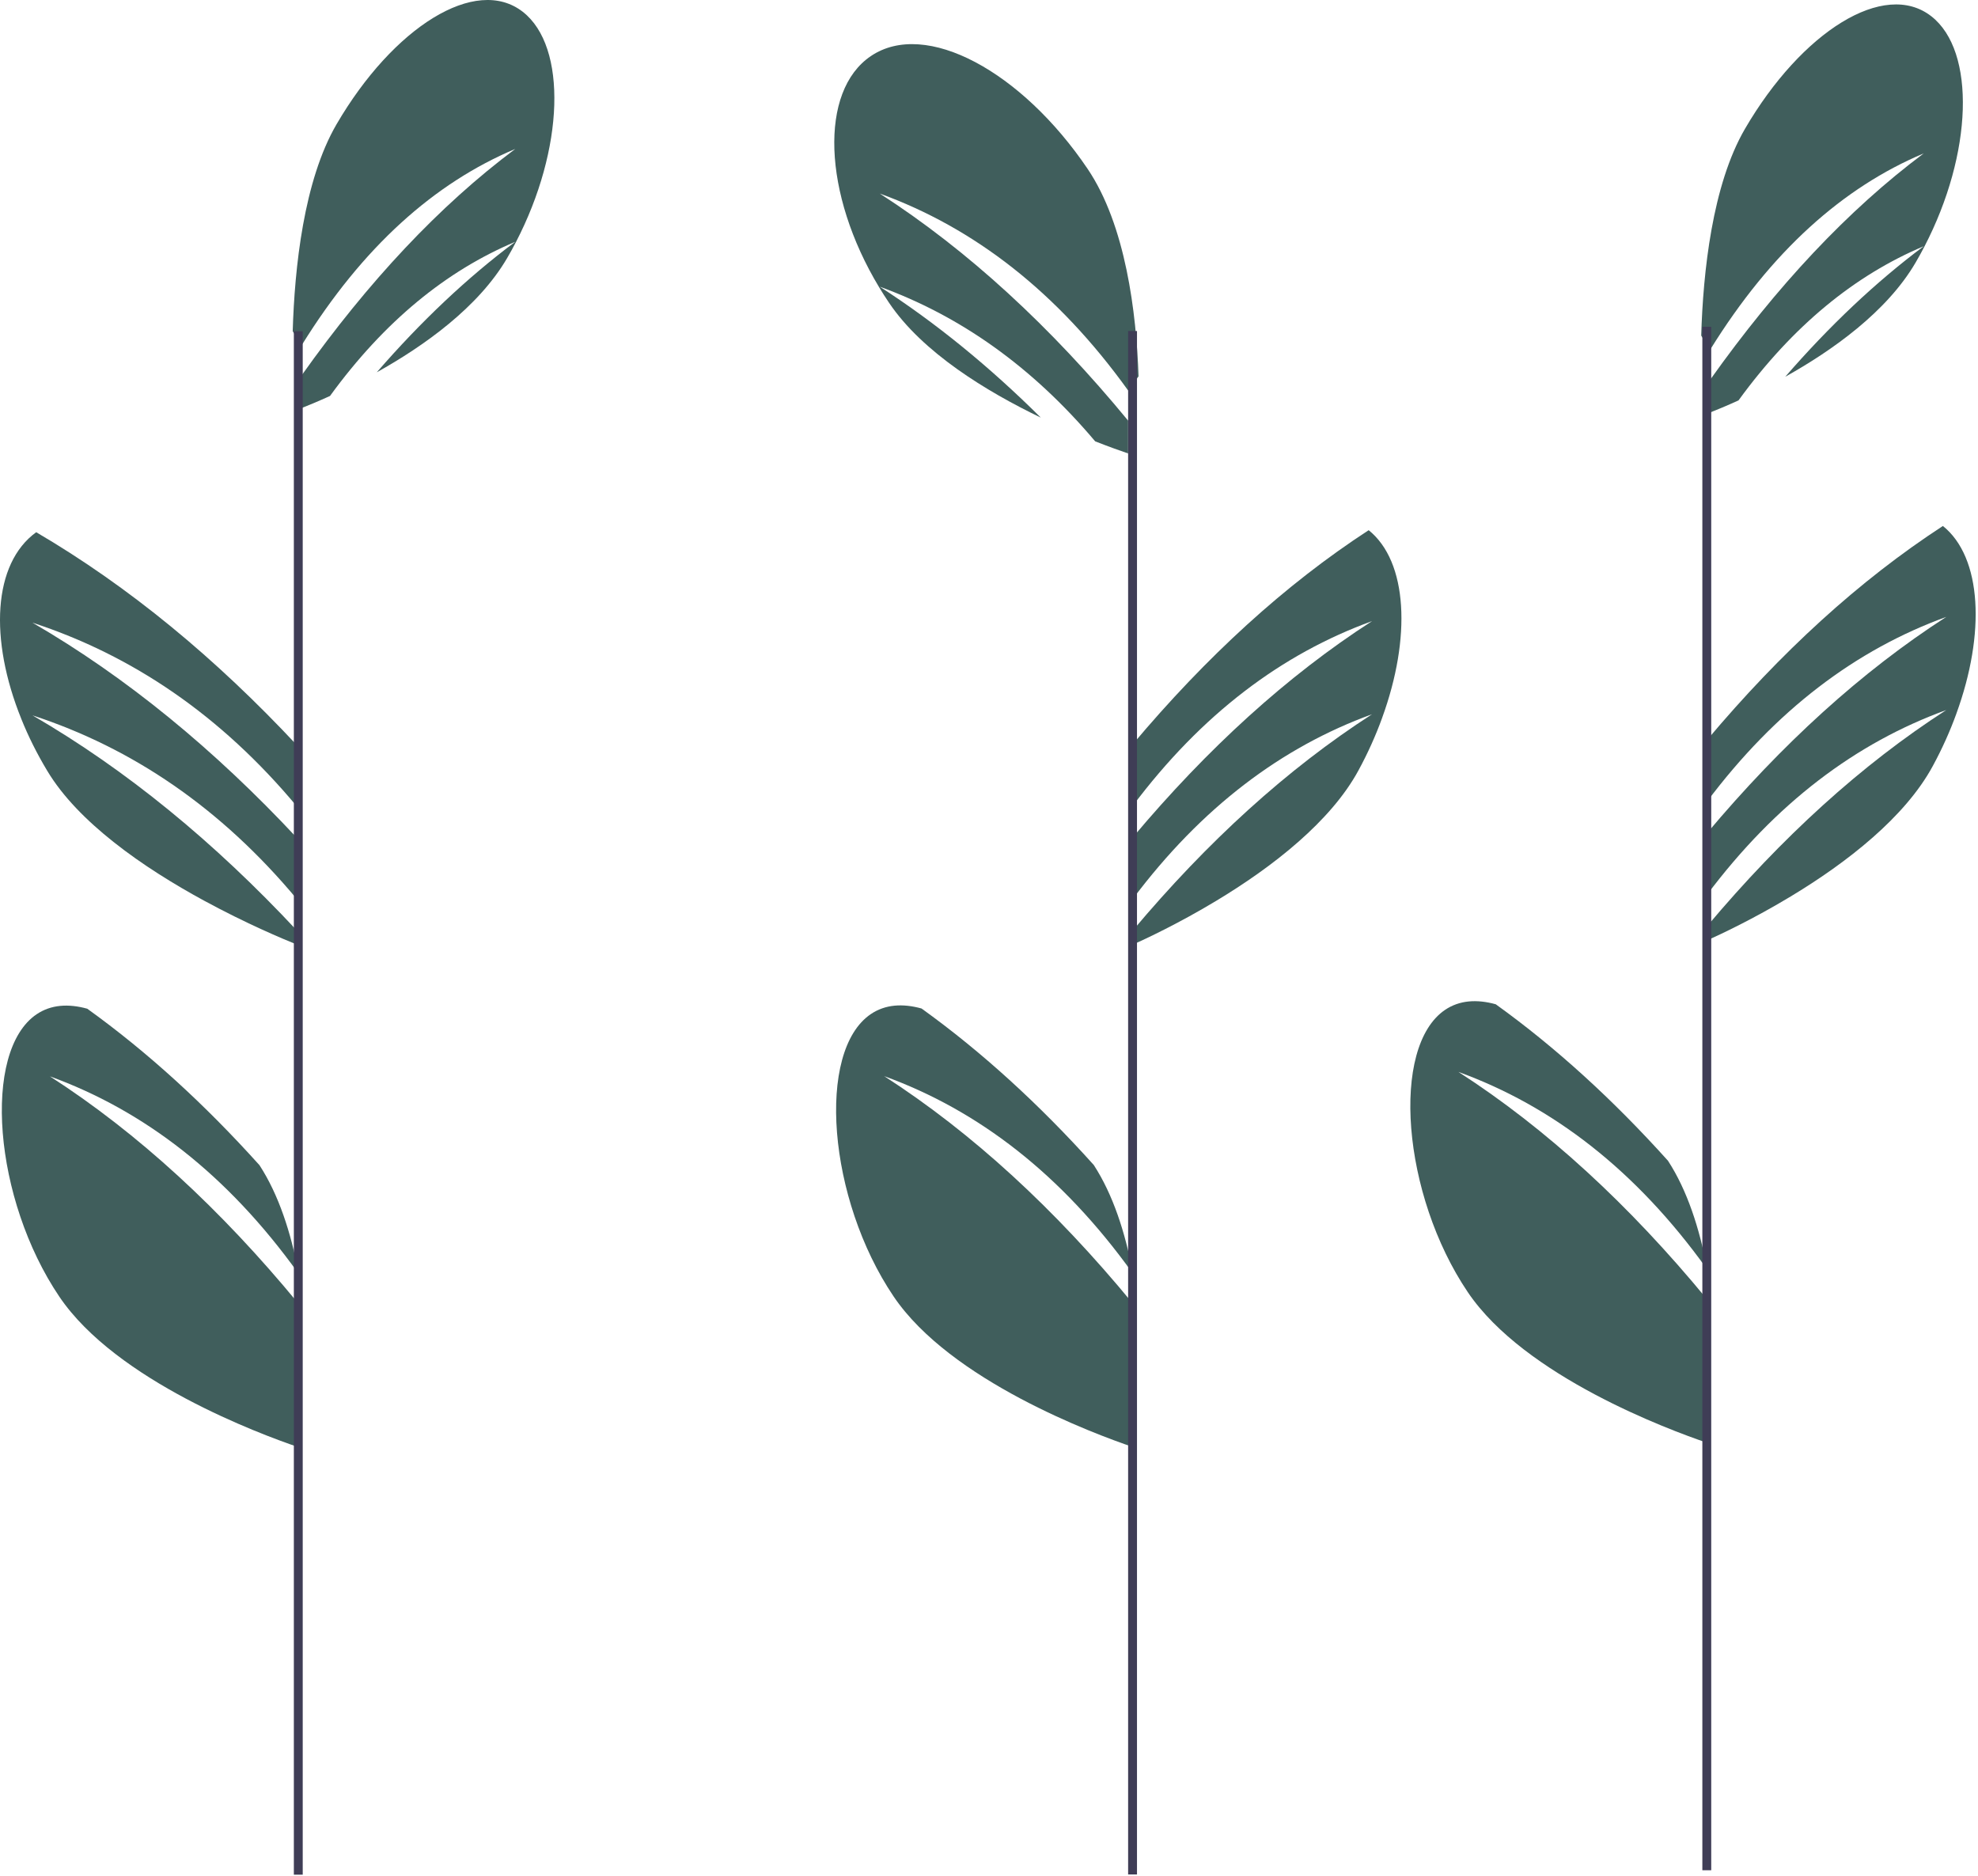 <svg width="446" height="423" viewBox="0 0 446 423" fill="none" xmlns="http://www.w3.org/2000/svg">
<path d="M11.258 242.688C31.158 255.518 49.798 272.698 67.258 293.888V326.288C58.738 323.388 26.218 311.368 13.378 292.358C-1.462 270.388 -4.102 237.038 8.258 228.688C11.478 226.518 15.388 226.248 19.678 227.438C33.208 237.168 46.148 248.968 58.508 262.718C62.888 269.448 65.598 278.018 67.258 286.678V287.088C51.268 264.828 32.468 250.388 11.258 242.688Z" fill="#405E5C"/>
<path d="M116.179 33.583C99.066 46.373 83.036 63.499 68.021 84.623V92C69.457 91.432 71.676 90.525 74.41 89.278C86.691 72.401 100.691 61.037 116.179 54.517C105.343 62.612 94.938 72.451 84.954 83.945C95.514 78.054 107.863 69.321 114.356 58.176C115.044 57 115.697 55.813 116.316 54.617C127.238 33.603 127.96 10.555 117.899 2.68C107.27 -5.644 88.634 6.149 75.872 28.04C68.494 40.711 66.421 60.369 66 74.674C66.679 75.711 67.35 76.768 68.021 77.844C81.772 55.654 97.939 41.259 116.179 33.583V33.583Z" fill="#405E5C"/>
<path d="M4.804 162.087V162.097C6.373 166.007 8.34 169.957 10.684 173.848C14.165 179.639 19.513 185.011 25.569 189.817C32.056 194.971 39.372 199.468 46.102 203.12C55.496 208.224 63.751 211.687 67 213V209.866C48.335 189.867 28.487 173.569 7.324 161.291C29.802 168.634 49.815 182.166 67 202.792V188.971C48.335 168.972 28.487 152.675 7.324 140.397C29.802 147.74 49.815 161.271 67 181.897V168.077C48.578 148.347 29.017 132.218 8.164 120C-1.606 127.074 -2.456 144.138 4.804 162.087V162.087Z" fill="#405E5C"/>
<path d="M68.258 74.688H66.258V422.688H68.258V74.688Z" fill="#3F3D56"/>
<path d="M328.847 241.688C348.747 254.518 367.387 271.698 384.847 292.888V325.288C376.327 322.388 343.807 310.368 330.967 291.358C316.127 269.388 313.487 236.038 325.847 227.688C329.067 225.518 332.977 225.248 337.267 226.438C350.796 236.168 363.737 247.968 376.097 261.718C380.477 268.448 383.187 277.018 384.847 285.678V286.088C368.857 263.828 350.056 249.388 328.847 241.688Z" fill="#405E5C"/>
<path d="M433.768 34.583C416.654 47.373 400.625 64.499 385.61 85.623V93C387.046 92.432 389.265 91.525 391.999 90.278C404.28 73.401 418.28 62.037 433.768 55.517C422.932 63.612 412.527 73.451 402.542 84.945C413.103 79.054 425.452 70.321 431.945 59.176C432.633 58 433.286 56.813 433.905 55.617C444.827 34.603 445.549 11.555 435.488 3.68C424.859 -4.644 406.223 7.149 393.461 29.04C386.083 41.711 384.01 61.369 383.589 75.674C384.268 76.711 384.939 77.768 385.61 78.844C399.361 56.654 415.528 42.259 433.768 34.583V34.583Z" fill="#405E5C"/>
<path d="M441.127 160.893V160.903C439.707 164.833 437.927 168.803 435.807 172.713C432.657 178.533 427.817 183.933 422.337 188.763C416.467 193.943 409.847 198.463 403.757 202.133C395.257 207.263 387.787 210.743 384.847 212.063V208.913C401.737 188.813 419.697 172.433 438.847 160.094C418.507 167.474 400.397 181.073 384.847 201.803V187.913C401.737 167.813 419.697 151.433 438.847 139.094C418.507 146.474 400.397 160.073 384.847 180.803V166.914C401.517 147.083 419.217 130.873 438.087 118.594C446.927 125.703 447.697 142.854 441.127 160.893V160.893Z" fill="#405E5C"/>
<path d="M385.847 73.688H383.847V421.688H385.847V73.688Z" fill="#3F3D56"/>
<path d="M199.369 242.639C219.269 255.469 237.909 272.649 255.369 293.839V326.239C246.849 323.339 214.329 311.319 201.489 292.309C186.649 270.339 184.009 236.989 196.369 228.639C199.589 226.469 203.499 226.199 207.789 227.389C221.319 237.119 234.259 248.919 246.619 262.669C250.999 269.399 253.709 277.969 255.369 286.629V287.039C239.379 264.779 220.579 250.339 199.369 242.639V242.639Z" fill="#405E5C"/>
<path d="M198.369 43.639C218.269 56.469 236.909 73.649 254.369 94.839V102.239C252.699 101.669 250.119 100.759 246.939 99.509C232.659 82.579 216.379 71.179 198.369 64.639C210.969 72.759 223.069 82.629 234.679 94.159C222.399 88.249 208.039 79.489 200.489 68.309C199.689 67.129 198.929 65.939 198.209 64.739C185.509 43.659 184.669 20.539 196.369 12.639C208.729 4.289 230.399 16.119 245.239 38.079C253.819 50.789 256.229 70.509 256.719 84.859C255.929 85.899 255.149 86.959 254.369 88.039C238.379 65.779 219.579 51.339 198.369 43.639V43.639Z" fill="#405E5C"/>
<path d="M311.649 161.844V161.854C310.229 165.784 308.449 169.754 306.329 173.664C303.179 179.484 298.339 184.884 292.859 189.714C286.989 194.894 280.369 199.414 274.279 203.084C265.779 208.214 258.309 211.694 255.369 213.014V209.864C272.259 189.764 290.219 173.384 309.369 161.044C289.029 168.424 270.919 182.024 255.369 202.754V188.864C272.259 168.764 290.219 152.384 309.369 140.044C289.029 147.424 270.919 161.024 255.369 181.754V167.864C272.039 148.034 289.739 131.824 308.609 119.544C317.449 126.654 318.219 143.804 311.649 161.844V161.844Z" fill="#405E5C"/>
<path d="M256.369 74.639H254.369V422.639H256.369V74.639Z" fill="#3F3D56"/>
</svg>
